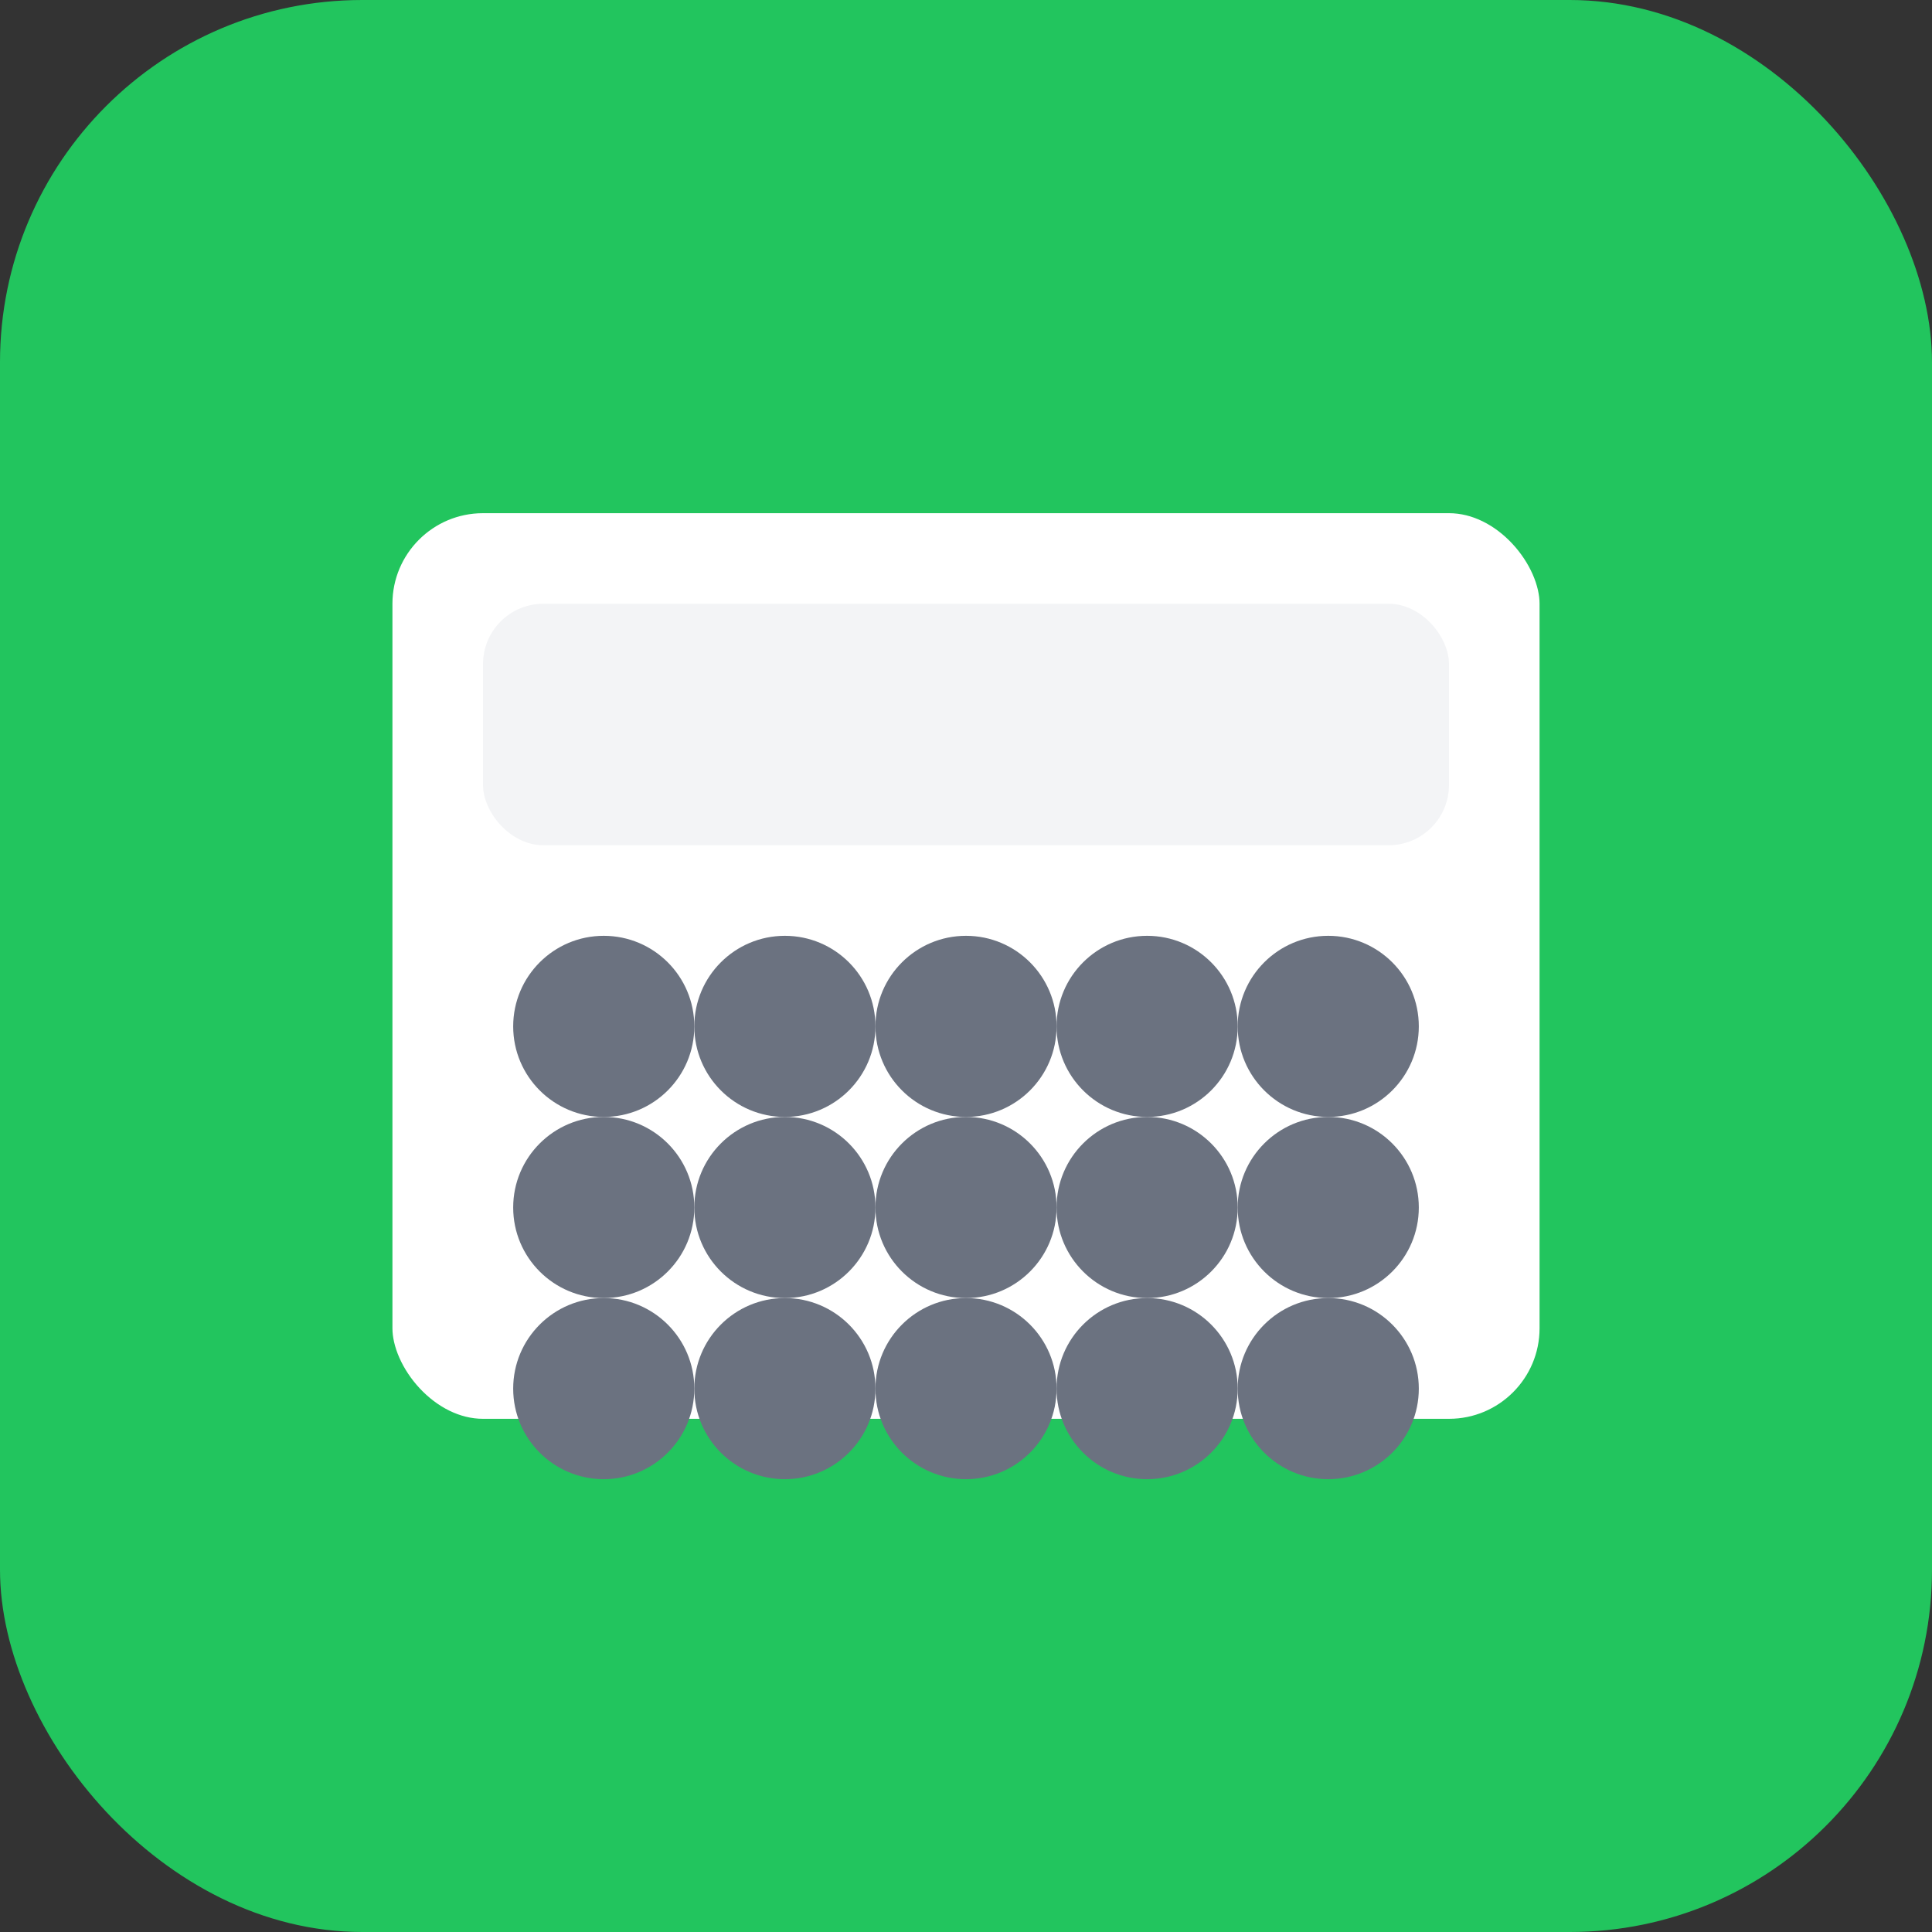 <svg xmlns="http://www.w3.org/2000/svg" viewBox="0 0 32 32" width="32" height="32">
  <rect x="0" y="0" width="32" height="32" fill="#333333" stroke="none"/>
  <rect width="32" height="32" rx="6" fill="#22c55e"/>
  <!-- 계산기 모양 -->
  <rect x="6" y="8" width="20" height="16" rx="2" fill="white" stroke="#22c55e" stroke-width="1"/>
  <!-- 화면 -->
  <rect x="8" y="10" width="16" height="4" rx="1" fill="#f3f4f6"/>
  <!-- 버튼들 -->
  <circle cx="10" cy="17" r="1.5" fill="#6b7280"/>
  <circle cx="13" cy="17" r="1.5" fill="#6b7280"/>
  <circle cx="16" cy="17" r="1.5" fill="#6b7280"/>
  <circle cx="19" cy="17" r="1.5" fill="#6b7280"/>
  <circle cx="22" cy="17" r="1.5" fill="#6b7280"/>
  <circle cx="10" cy="20" r="1.5" fill="#6b7280"/>
  <circle cx="13" cy="20" r="1.5" fill="#6b7280"/>
  <circle cx="16" cy="20" r="1.5" fill="#6b7280"/>
  <circle cx="19" cy="20" r="1.5" fill="#6b7280"/>
  <circle cx="22" cy="20" r="1.5" fill="#6b7280"/>
  <circle cx="10" cy="23" r="1.5" fill="#6b7280"/>
  <circle cx="13" cy="23" r="1.5" fill="#6b7280"/>
  <circle cx="16" cy="23" r="1.5" fill="#6b7280"/>
  <circle cx="19" cy="23" r="1.5" fill="#6b7280"/>
  <circle cx="22" cy="23" r="1.5" fill="#6b7280"/>
</svg>

